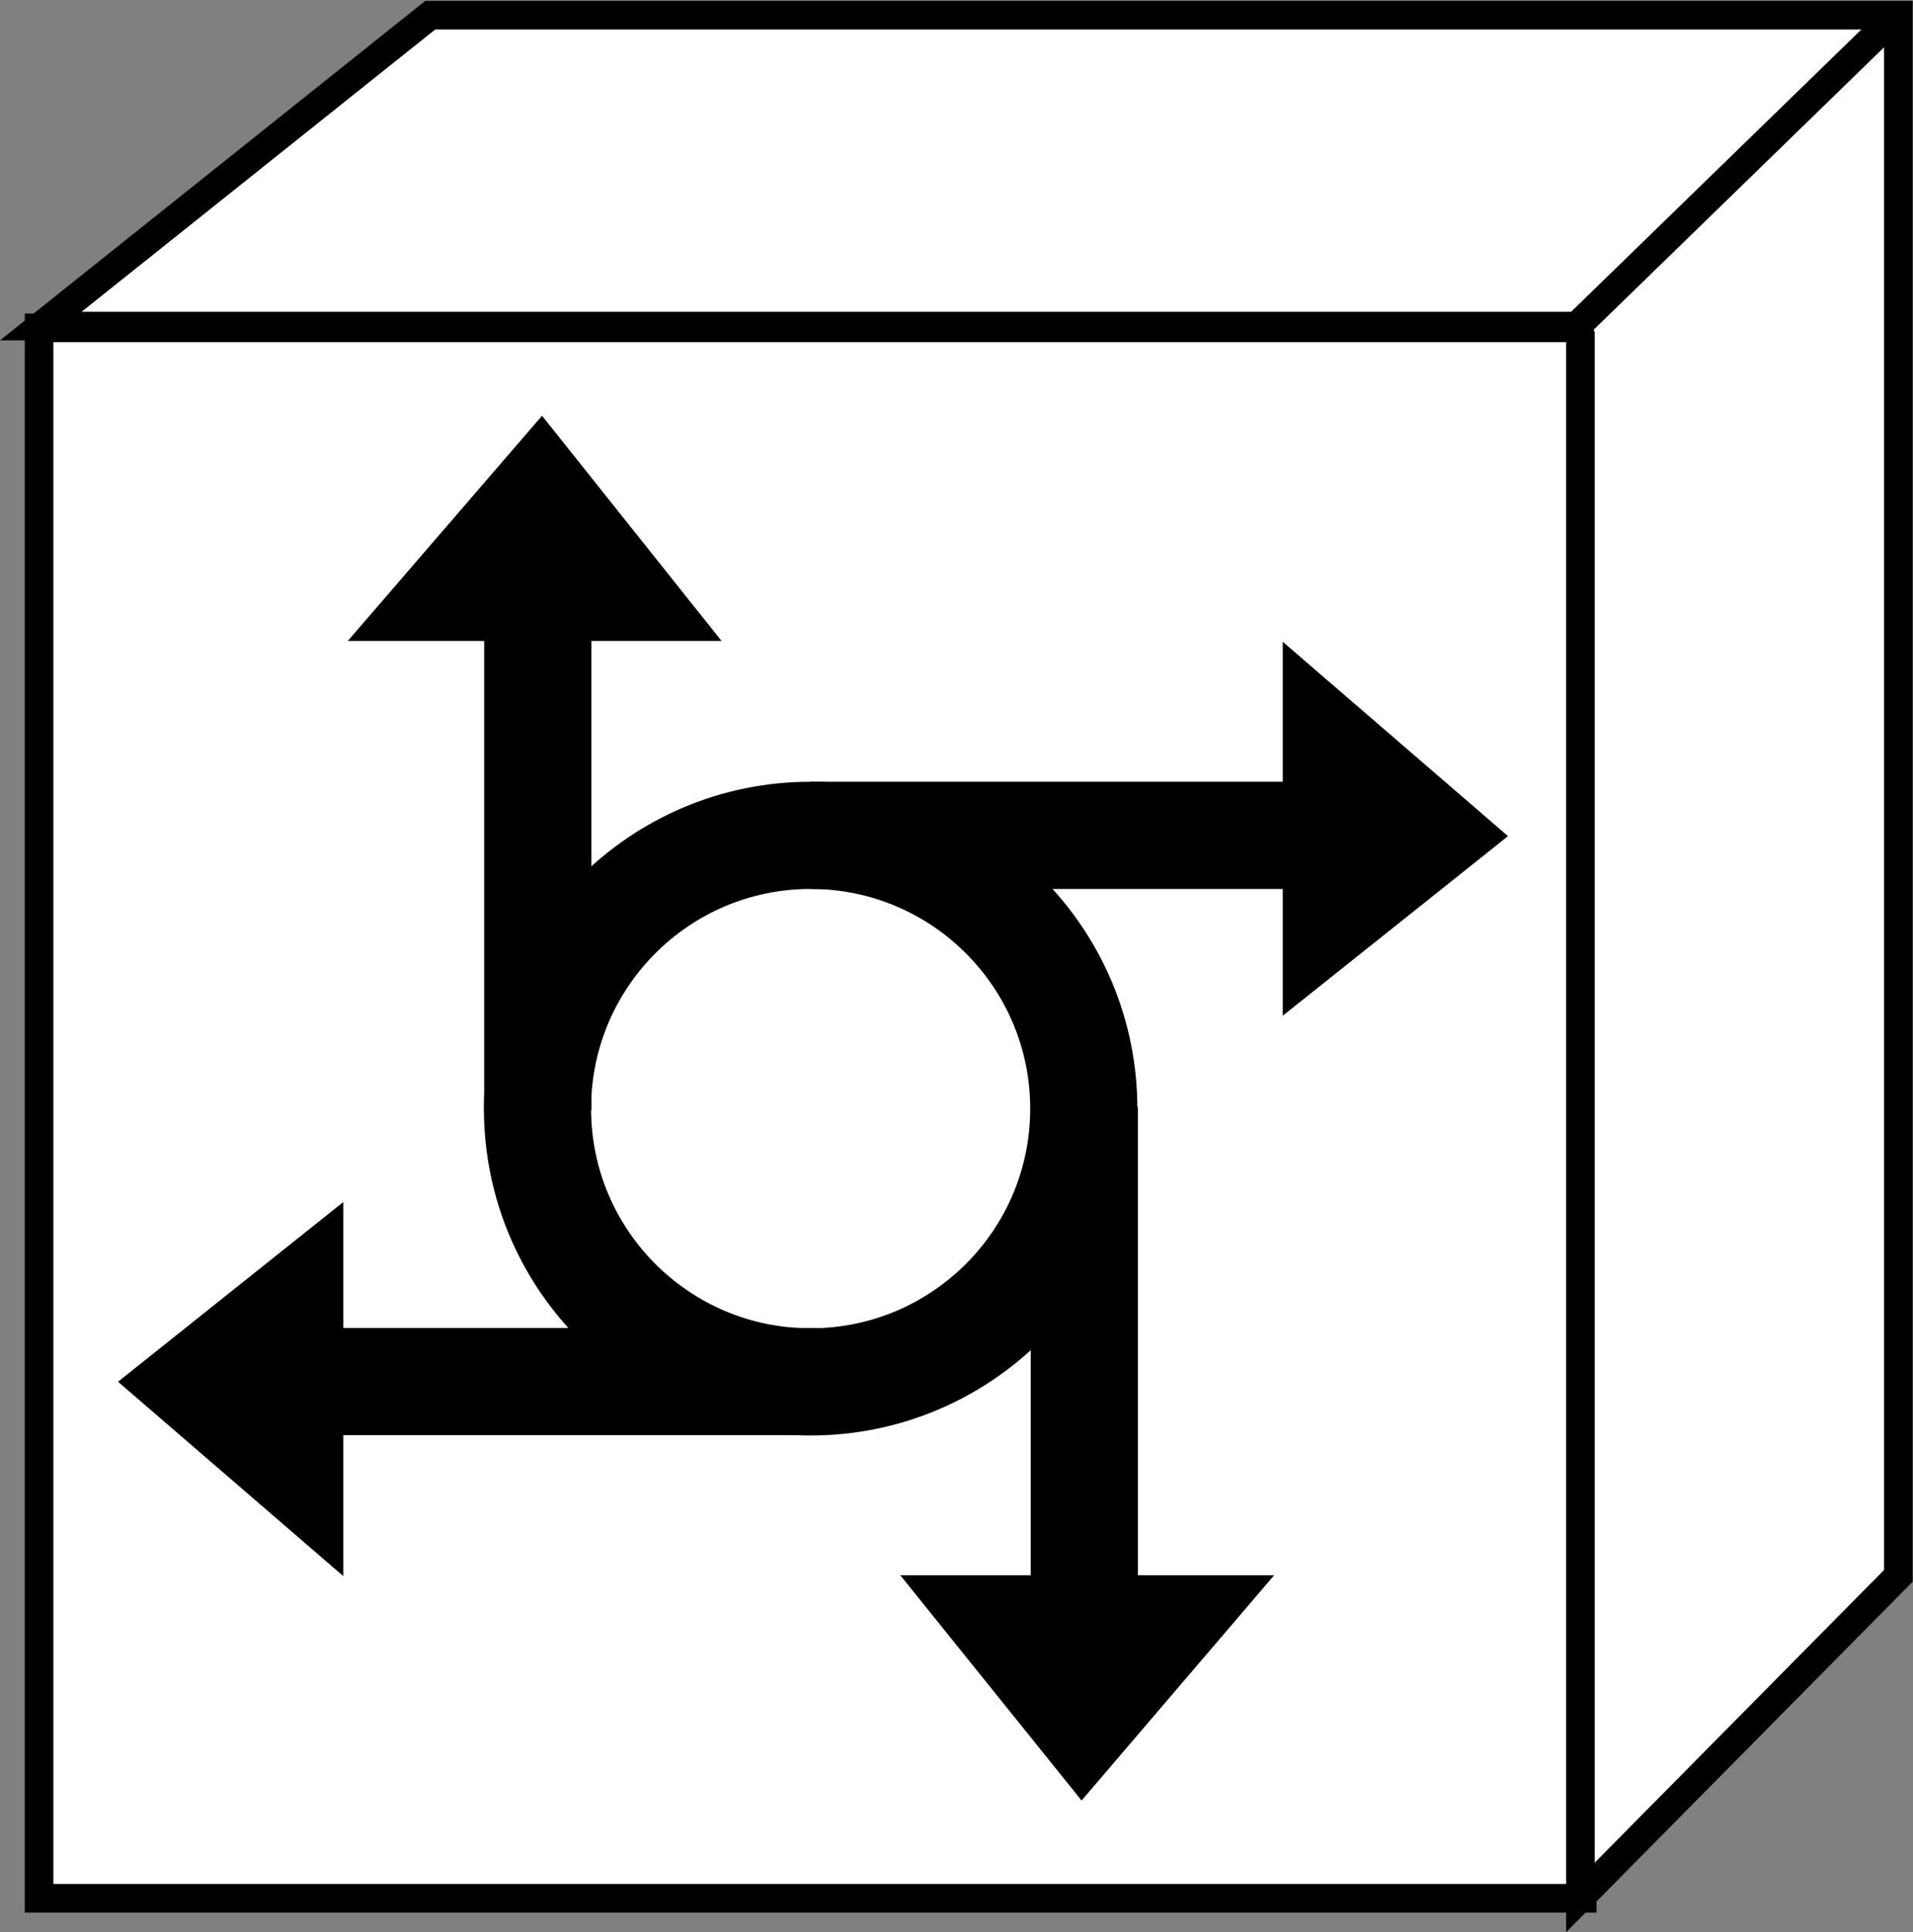 <?xml version="1.0" encoding="UTF-8" standalone="no"?>
<svg
   xmlns:dc="http://purl.org/dc/elements/1.1/"
   xmlns:cc="http://creativecommons.org/ns#"
   xmlns:rdf="http://www.w3.org/1999/02/22-rdf-syntax-ns#"
   xmlns:svg="http://www.w3.org/2000/svg"
   xmlns="http://www.w3.org/2000/svg"
   viewBox="0 0 35.693 36.04"
   height="36.04"
   width="35.693"
   xml:space="preserve"
   id="svg2"
   version="1.1"><rect x="0" y="0" width="35.693" height="36.04" fill="#808080" stroke="none"/><defs
     id="defs6" /><g
     transform="matrix(1.333,0,0,-1.333,0,36.04)"
     id="g10"><g
       transform="scale(0.1)"
       id="g12"><path
         id="path14"
         style="fill:#FFFFFF;fill-opacity:1;fill-rule:nonzero;stroke:none"
         d="m 5.469,4.75 h 215.996 V 224.496 H 5.469 Z" /><path
         id="path16"
         style="fill:none;stroke:#000000;stroke-width:4;stroke-linecap:butt;stroke-linejoin:miter;stroke-miterlimit:4;stroke-dasharray:none;stroke-opacity:1"
         d="M 221.465,4.75 V 224.496 H 5.469 V 4.75 Z" /><path
         id="path18"
         style="fill:none;stroke:#000000;stroke-width:15;stroke-linecap:butt;stroke-linejoin:miter;stroke-miterlimit:4;stroke-dasharray:none;stroke-opacity:1"
         d="m 113.457,77.008 c 21.121,0 38.242,17.117 38.242,38.23 0,21.114 -17.121,38.242 -38.242,38.242 -21.113,0 -38.223,-17.128 -38.223,-38.242 0,-21.113 17.109,-38.23 38.223,-38.23 z" /><path
         id="path20"
         style="fill:none;stroke:#000000;stroke-width:15;stroke-linecap:butt;stroke-linejoin:miter;stroke-miterlimit:4;stroke-dasharray:none;stroke-opacity:1"
         d="m 113.457,153.48 h 66.414" /><path
         id="path22"
         style="fill:#000000;fill-opacity:1;fill-rule:nonzero;stroke:none"
         d="m 180.547,178.383 v -48.067 l 28.965,23.086 -28.965,24.981" /><path
         id="path24"
         style="fill:none;stroke:#000000;stroke-width:2;stroke-linecap:butt;stroke-linejoin:miter;stroke-miterlimit:4;stroke-dasharray:none;stroke-opacity:1"
         d="m 180.547,178.383 v -48.067 l 28.965,23.086 z" /><path
         id="path26"
         style="fill:none;stroke:#000000;stroke-width:15;stroke-linecap:butt;stroke-linejoin:miter;stroke-miterlimit:4;stroke-dasharray:none;stroke-opacity:1"
         d="m 75.273,114.977 v 66.406" /><path
         id="path28"
         style="fill:#000000;fill-opacity:1;fill-rule:nonzero;stroke:none"
         d="M 50.859,181.676 H 98.926 L 75.84,210.629 50.859,181.676" /><path
         id="path30"
         style="fill:none;stroke:#000000;stroke-width:2;stroke-linecap:butt;stroke-linejoin:miter;stroke-miterlimit:4;stroke-dasharray:none;stroke-opacity:1"
         d="m 50.859,181.676 h 48.066 l -23.086,28.953 z" /><path
         id="path32"
         style="fill:none;stroke:#000000;stroke-width:15;stroke-linecap:butt;stroke-linejoin:miter;stroke-miterlimit:4;stroke-dasharray:none;stroke-opacity:1"
         d="M 151.777,115.453 V 49.047" /><path
         id="path34"
         style="fill:#000000;fill-opacity:1;fill-rule:nonzero;stroke:none"
         d="m 176.172,48.949 h -48.067 l 23.309,-28.953 24.758,28.953" /><path
         id="path36"
         style="fill:none;stroke:#000000;stroke-width:2;stroke-linecap:butt;stroke-linejoin:miter;stroke-miterlimit:4;stroke-dasharray:none;stroke-opacity:1"
         d="M 176.172,48.949 H 128.105 L 151.414,19.996 Z" /><path
         id="path38"
         style="fill:none;stroke:#000000;stroke-width:15;stroke-linecap:butt;stroke-linejoin:miter;stroke-miterlimit:4;stroke-dasharray:none;stroke-opacity:1"
         d="M 114.414,77.055 H 47.988" /><path
         id="path40"
         style="fill:#000000;fill-opacity:1;fill-rule:nonzero;stroke:none"
         d="M 47.051,52.016 V 100.094 L 18.086,76.996 47.051,52.016" /><path
         id="path42"
         style="fill:none;stroke:#000000;stroke-width:2;stroke-linecap:butt;stroke-linejoin:miter;stroke-miterlimit:4;stroke-dasharray:none;stroke-opacity:1"
         d="M 47.051,52.016 V 100.094 L 18.086,76.996 Z" /><path
         id="path44"
         style="fill:#FFFFFF;fill-opacity:1;fill-rule:nonzero;stroke:none"
         d="M 220.715,224.742 H 5.711 L 60.215,268.238 H 265.715 V 267.992 49.867 L 221.211,4.867 V 223.492 l -0.496,1.25" /><path
         id="path46"
         style="fill:none;stroke:#000000;stroke-width:4;stroke-linecap:butt;stroke-linejoin:miter;stroke-miterlimit:4;stroke-dasharray:none;stroke-opacity:1"
         d="M 220.715,224.742 H 5.711 L 60.215,268.238 H 265.715 V 267.992 49.867 L 221.211,4.867 V 223.492 Z" /><path
         id="path48"
         style="fill:none;stroke:#000000;stroke-width:4;stroke-linecap:butt;stroke-linejoin:miter;stroke-miterlimit:4;stroke-dasharray:none;stroke-opacity:1"
         d="m 221.094,225.102 45,43.75" /></g></g></svg>